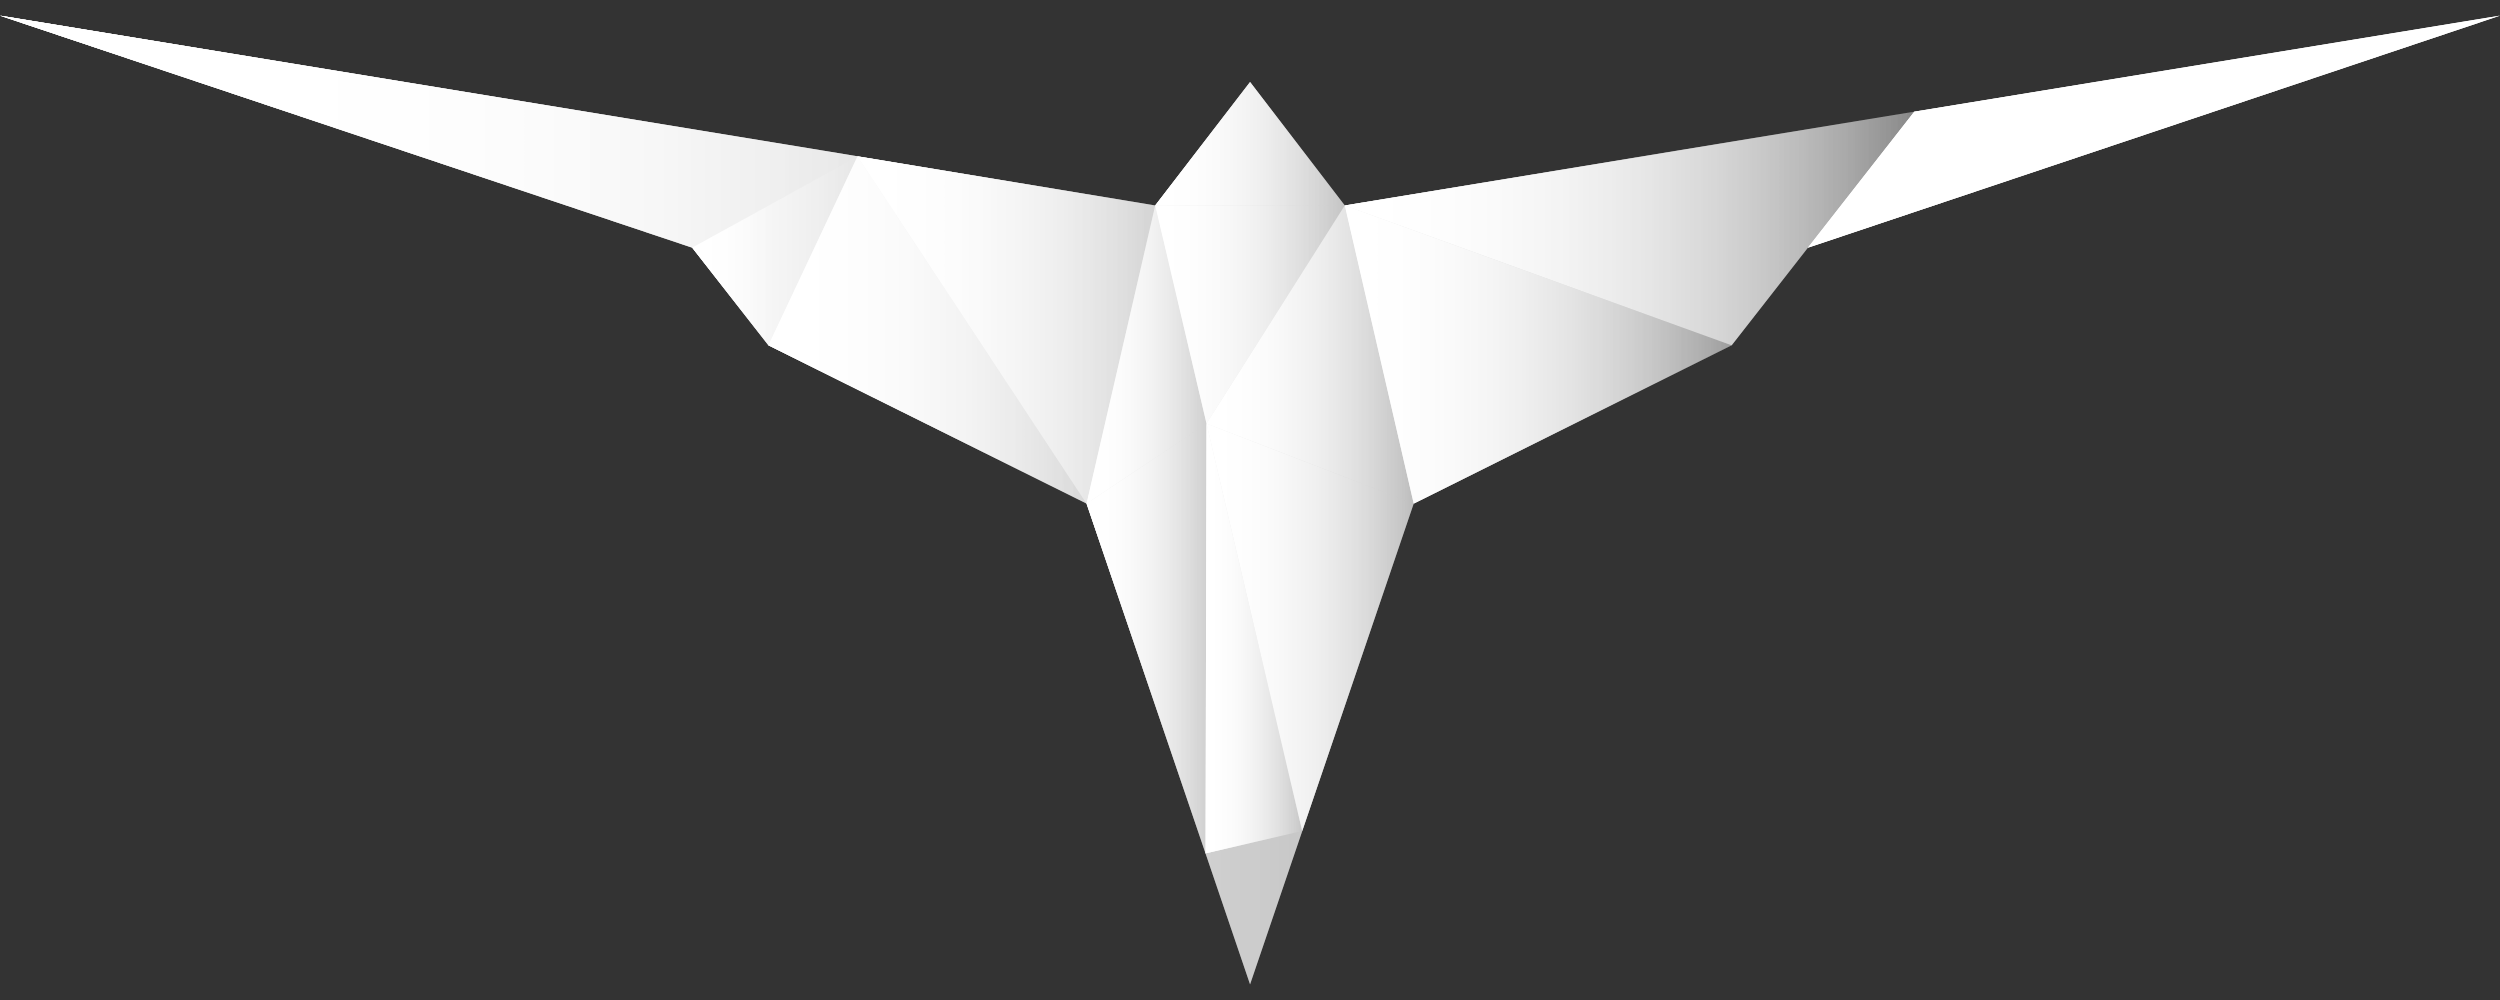 <svg width="80" height="32" viewBox="0 0 80 32" fill="none" xmlns="http://www.w3.org/2000/svg">
<rect x="0" y="0" width="80" height="32" fill="#333333" stroke="none"/>
<g id="icon-logo" clip-path="url(#clip0_802_3005)">
<path id="Vector" fill-rule="evenodd" clip-rule="evenodd" d="M53.758 4.803L47.404 5.854L43.033 6.575L40.002 2.625L36.967 6.575L32.602 5.854L26.242 4.803L0 0.5L22.153 7.927L24.59 11.05L34.77 16.115L40.002 31.5L45.239 16.115L55.412 11.05L57.851 7.927L80 0.5L53.758 4.803Z" fill="url(#paint0_linear_802_3005)"/>
<path id="Vector_2" fill-rule="evenodd" clip-rule="evenodd" d="M24.59 11.05L34.77 16.115L27.441 5.004L24.59 11.05Z" fill="url(#paint1_linear_802_3005)"/>
<path id="Vector_3" fill-rule="evenodd" clip-rule="evenodd" d="M34.77 16.115L38.609 13.556L36.967 6.575L34.77 16.115Z" fill="url(#paint2_linear_802_3005)"/>
<path id="Vector_4" fill-rule="evenodd" clip-rule="evenodd" d="M27.441 5.004L34.77 16.115L36.967 6.575L27.441 5.004Z" fill="url(#paint3_linear_802_3005)"/>
<path id="Vector_5" fill-rule="evenodd" clip-rule="evenodd" d="M38.609 13.556L41.67 26.59L45.239 16.115L38.609 13.556Z" fill="url(#paint4_linear_802_3005)"/>
<path id="Vector_6" fill-rule="evenodd" clip-rule="evenodd" d="M43.033 6.575L45.239 16.115L55.412 11.049L43.033 6.575Z" fill="url(#paint5_linear_802_3005)"/>
<path id="Vector_7" fill-rule="evenodd" clip-rule="evenodd" d="M22.153 7.927L24.59 11.05L27.441 5.004L22.153 7.927Z" fill="url(#paint6_linear_802_3005)"/>
<path id="Vector_8" fill-rule="evenodd" clip-rule="evenodd" d="M34.77 16.115L38.578 27.308L38.609 13.558V13.556L34.77 16.115Z" fill="url(#paint7_linear_802_3005)"/>
<path id="Vector_9" fill-rule="evenodd" clip-rule="evenodd" d="M38.578 27.308L41.67 26.59L38.609 13.556L38.578 27.308Z" fill="url(#paint8_linear_802_3005)"/>
<path id="Vector_10" fill-rule="evenodd" clip-rule="evenodd" d="M61.258 3.573L57.851 7.927L80 0.5L61.258 3.573Z" fill="url(#paint9_linear_802_3005)"/>
<path id="Vector_11" fill-rule="evenodd" clip-rule="evenodd" d="M36.967 6.575H43.033L40.002 2.625L36.967 6.575Z" fill="url(#paint10_linear_802_3005)"/>
<path id="Vector_12" fill-rule="evenodd" clip-rule="evenodd" d="M43.033 6.575L55.412 11.049L61.258 3.573L43.033 6.575Z" fill="url(#paint11_linear_802_3005)"/>
<path id="Vector_13" fill-rule="evenodd" clip-rule="evenodd" d="M38.609 13.556L45.239 16.115L43.033 6.575L38.609 13.556Z" fill="url(#paint12_linear_802_3005)"/>
<path id="Vector_14" fill-rule="evenodd" clip-rule="evenodd" d="M36.967 6.575L38.609 13.556L43.033 6.575H36.967Z" fill="url(#paint13_linear_802_3005)"/>
<path id="Vector_15" fill-rule="evenodd" clip-rule="evenodd" d="M0 0.5L22.153 7.927L27.441 5.003L0 0.5Z" fill="url(#paint14_linear_802_3005)"/>
<path id="Vector_16" fill-rule="evenodd" clip-rule="evenodd" d="M53.758 4.803L47.404 5.854L43.033 6.575L40.002 2.625L36.967 6.575L32.602 5.854L26.242 4.803L0 0.5L22.153 7.927L24.59 11.05L34.77 16.115L40.002 31.5L45.239 16.115L55.412 11.05L57.851 7.927L80 0.5L53.758 4.803Z" fill="url(#paint15_linear_802_3005)"/>
<path id="Vector_17" fill-rule="evenodd" clip-rule="evenodd" d="M24.59 11.05L34.77 16.115L27.441 5.004L24.59 11.05Z" fill="url(#paint16_linear_802_3005)"/>
<path id="Vector_18" fill-rule="evenodd" clip-rule="evenodd" d="M34.77 16.115L38.609 13.556L36.967 6.575L34.77 16.115Z" fill="url(#paint17_linear_802_3005)"/>
<path id="Vector_19" fill-rule="evenodd" clip-rule="evenodd" d="M27.441 5.004L34.77 16.115L36.967 6.575L27.441 5.004Z" fill="url(#paint18_linear_802_3005)"/>
<path id="Vector_20" fill-rule="evenodd" clip-rule="evenodd" d="M38.609 13.556L41.67 26.59L45.239 16.115L38.609 13.556Z" fill="url(#paint19_linear_802_3005)"/>
<path id="Vector_21" fill-rule="evenodd" clip-rule="evenodd" d="M43.033 6.575L45.239 16.115L55.412 11.049L43.033 6.575Z" fill="url(#paint20_linear_802_3005)"/>
<path id="Vector_22" fill-rule="evenodd" clip-rule="evenodd" d="M22.153 7.927L24.59 11.05L27.441 5.004L22.153 7.927Z" fill="url(#paint21_linear_802_3005)"/>
<path id="Vector_23" fill-rule="evenodd" clip-rule="evenodd" d="M34.77 16.115L38.578 27.308L38.609 13.558V13.556L34.77 16.115Z" fill="url(#paint22_linear_802_3005)"/>
<path id="Vector_24" fill-rule="evenodd" clip-rule="evenodd" d="M38.578 27.308L41.67 26.59L38.609 13.556L38.578 27.308Z" fill="url(#paint23_linear_802_3005)"/>
<path id="Vector_25" fill-rule="evenodd" clip-rule="evenodd" d="M61.258 3.573L57.851 7.927L80 0.5L61.258 3.573Z" fill="url(#paint24_linear_802_3005)"/>
<path id="Vector_26" fill-rule="evenodd" clip-rule="evenodd" d="M36.967 6.575H43.033L40.002 2.625L36.967 6.575Z" fill="url(#paint25_linear_802_3005)"/>
<path id="Vector_27" fill-rule="evenodd" clip-rule="evenodd" d="M43.033 6.575L55.412 11.049L61.258 3.573L43.033 6.575Z" fill="url(#paint26_linear_802_3005)"/>
<path id="Vector_28" fill-rule="evenodd" clip-rule="evenodd" d="M38.609 13.556L45.239 16.115L43.033 6.575L38.609 13.556Z" fill="url(#paint27_linear_802_3005)"/>
<path id="Vector_29" fill-rule="evenodd" clip-rule="evenodd" d="M36.967 6.575L38.609 13.556L43.033 6.575H36.967Z" fill="url(#paint28_linear_802_3005)"/>
<path id="Vector_30" fill-rule="evenodd" clip-rule="evenodd" d="M0 0.5L22.153 7.927L27.441 5.003L0 0.5Z" fill="url(#paint29_linear_802_3005)"/>
</g>
<defs>
<linearGradient id="paint0_linear_802_3005" x1="0" y1="16.001" x2="80" y2="16.001" gradientUnits="userSpaceOnUse">
<stop stop-color="white"/>
<stop offset="1" stop-color="white" stop-opacity="0"/>
</linearGradient>
<linearGradient id="paint1_linear_802_3005" x1="24.59" y1="10.558" x2="34.77" y2="10.558" gradientUnits="userSpaceOnUse">
<stop stop-color="white"/>
<stop offset="1" stop-color="white" stop-opacity="0"/>
</linearGradient>
<linearGradient id="paint2_linear_802_3005" x1="34.77" y1="11.345" x2="38.609" y2="11.345" gradientUnits="userSpaceOnUse">
<stop stop-color="white"/>
<stop offset="1" stop-color="white" stop-opacity="0"/>
</linearGradient>
<linearGradient id="paint3_linear_802_3005" x1="27.441" y1="10.558" x2="36.967" y2="10.558" gradientUnits="userSpaceOnUse">
<stop stop-color="white"/>
<stop offset="1" stop-color="white" stop-opacity="0"/>
</linearGradient>
<linearGradient id="paint4_linear_802_3005" x1="38.609" y1="20.073" x2="45.239" y2="20.073" gradientUnits="userSpaceOnUse">
<stop stop-color="white"/>
<stop offset="1" stop-color="white" stop-opacity="0"/>
</linearGradient>
<linearGradient id="paint5_linear_802_3005" x1="43.033" y1="11.345" x2="55.412" y2="11.345" gradientUnits="userSpaceOnUse">
<stop stop-color="white"/>
<stop offset="1" stop-color="white" stop-opacity="0"/>
</linearGradient>
<linearGradient id="paint6_linear_802_3005" x1="22.153" y1="8.027" x2="27.441" y2="8.027" gradientUnits="userSpaceOnUse">
<stop stop-color="white"/>
<stop offset="1" stop-color="white" stop-opacity="0"/>
</linearGradient>
<linearGradient id="paint7_linear_802_3005" x1="34.77" y1="20.432" x2="38.609" y2="20.432" gradientUnits="userSpaceOnUse">
<stop stop-color="white"/>
<stop offset="1" stop-color="white" stop-opacity="0"/>
</linearGradient>
<linearGradient id="paint8_linear_802_3005" x1="38.578" y1="20.432" x2="41.67" y2="20.432" gradientUnits="userSpaceOnUse">
<stop stop-color="white"/>
<stop offset="1" stop-color="white" stop-opacity="0"/>
</linearGradient>
<linearGradient id="paint9_linear_802_3005" x1="57.851" y1="4.213" x2="0.2" y2="4.213" gradientUnits="userSpaceOnUse">
<stop stop-color="white"/>
<stop offset="1" stop-color="white" stop-opacity="0"/>
</linearGradient>
<linearGradient id="paint10_linear_802_3005" x1="36.967" y1="4.601" x2="43.033" y2="4.601" gradientUnits="userSpaceOnUse">
<stop stop-color="white"/>
<stop offset="1" stop-color="white" stop-opacity="0"/>
</linearGradient>
<linearGradient id="paint11_linear_802_3005" x1="43.033" y1="7.31" x2="61.258" y2="7.31" gradientUnits="userSpaceOnUse">
<stop stop-color="white"/>
<stop offset="1" stop-color="white" stop-opacity="0"/>
</linearGradient>
<linearGradient id="paint12_linear_802_3005" x1="38.609" y1="11.345" x2="45.239" y2="11.345" gradientUnits="userSpaceOnUse">
<stop stop-color="white"/>
<stop offset="1" stop-color="white" stop-opacity="0"/>
</linearGradient>
<linearGradient id="paint13_linear_802_3005" x1="36.967" y1="10.066" x2="43.033" y2="10.066" gradientUnits="userSpaceOnUse">
<stop stop-color="white"/>
<stop offset="1" stop-color="white" stop-opacity="0"/>
</linearGradient>
<linearGradient id="paint14_linear_802_3005" x1="0" y1="4.213" x2="27.441" y2="4.213" gradientUnits="userSpaceOnUse">
<stop stop-color="white"/>
<stop offset="1" stop-color="white" stop-opacity="0"/>
</linearGradient>
<linearGradient id="paint15_linear_802_3005" x1="0" y1="16.001" x2="80" y2="16.001" gradientUnits="userSpaceOnUse">
<stop stop-color="white"/>
<stop offset="1" stop-color="white" stop-opacity="0"/>
</linearGradient>
<linearGradient id="paint16_linear_802_3005" x1="24.59" y1="10.558" x2="34.77" y2="10.558" gradientUnits="userSpaceOnUse">
<stop stop-color="white"/>
<stop offset="1" stop-color="white" stop-opacity="0"/>
</linearGradient>
<linearGradient id="paint17_linear_802_3005" x1="34.77" y1="11.345" x2="38.609" y2="11.345" gradientUnits="userSpaceOnUse">
<stop stop-color="white"/>
<stop offset="1" stop-color="white" stop-opacity="0"/>
</linearGradient>
<linearGradient id="paint18_linear_802_3005" x1="27.441" y1="10.558" x2="36.967" y2="10.558" gradientUnits="userSpaceOnUse">
<stop stop-color="white"/>
<stop offset="1" stop-color="white" stop-opacity="0"/>
</linearGradient>
<linearGradient id="paint19_linear_802_3005" x1="38.609" y1="20.073" x2="45.239" y2="20.073" gradientUnits="userSpaceOnUse">
<stop stop-color="white"/>
<stop offset="1" stop-color="white" stop-opacity="0"/>
</linearGradient>
<linearGradient id="paint20_linear_802_3005" x1="43.033" y1="11.345" x2="55.412" y2="11.345" gradientUnits="userSpaceOnUse">
<stop stop-color="white"/>
<stop offset="1" stop-color="white" stop-opacity="0"/>
</linearGradient>
<linearGradient id="paint21_linear_802_3005" x1="22.153" y1="8.027" x2="27.441" y2="8.027" gradientUnits="userSpaceOnUse">
<stop stop-color="white"/>
<stop offset="0.47" stop-color="white" stop-opacity="0"/>
</linearGradient>
<linearGradient id="paint22_linear_802_3005" x1="34.77" y1="20.432" x2="38.609" y2="20.432" gradientUnits="userSpaceOnUse">
<stop stop-color="white"/>
<stop offset="1" stop-color="white" stop-opacity="0"/>
</linearGradient>
<linearGradient id="paint23_linear_802_3005" x1="38.578" y1="20.432" x2="41.67" y2="20.432" gradientUnits="userSpaceOnUse">
<stop stop-color="white"/>
<stop offset="1" stop-color="white" stop-opacity="0"/>
</linearGradient>
<linearGradient id="paint24_linear_802_3005" x1="57.851" y1="4.213" x2="0.2" y2="4.213" gradientUnits="userSpaceOnUse">
<stop stop-color="white"/>
<stop offset="1" stop-color="white" stop-opacity="0"/>
</linearGradient>
<linearGradient id="paint25_linear_802_3005" x1="36.967" y1="4.601" x2="43.033" y2="4.601" gradientUnits="userSpaceOnUse">
<stop stop-color="white"/>
<stop offset="1" stop-color="white" stop-opacity="0"/>
</linearGradient>
<linearGradient id="paint26_linear_802_3005" x1="43.033" y1="7.31" x2="61.258" y2="7.31" gradientUnits="userSpaceOnUse">
<stop stop-color="white"/>
<stop offset="1" stop-color="white" stop-opacity="0"/>
</linearGradient>
<linearGradient id="paint27_linear_802_3005" x1="38.609" y1="11.345" x2="45.239" y2="11.345" gradientUnits="userSpaceOnUse">
<stop stop-color="white"/>
<stop offset="1" stop-color="white" stop-opacity="0"/>
</linearGradient>
<linearGradient id="paint28_linear_802_3005" x1="36.967" y1="10.066" x2="43.033" y2="10.066" gradientUnits="userSpaceOnUse">
<stop stop-color="white"/>
<stop offset="1" stop-color="white" stop-opacity="0"/>
</linearGradient>
<linearGradient id="paint29_linear_802_3005" x1="0" y1="4.213" x2="27.441" y2="4.213" gradientUnits="userSpaceOnUse">
<stop stop-color="white"/>
<stop offset="1" stop-color="white" stop-opacity="0"/>
</linearGradient>
<clipPath id="clip0_802_3005">
<rect width="80" height="31" fill="white" transform="translate(0 0.5)"/>
</clipPath>
</defs>
</svg>
